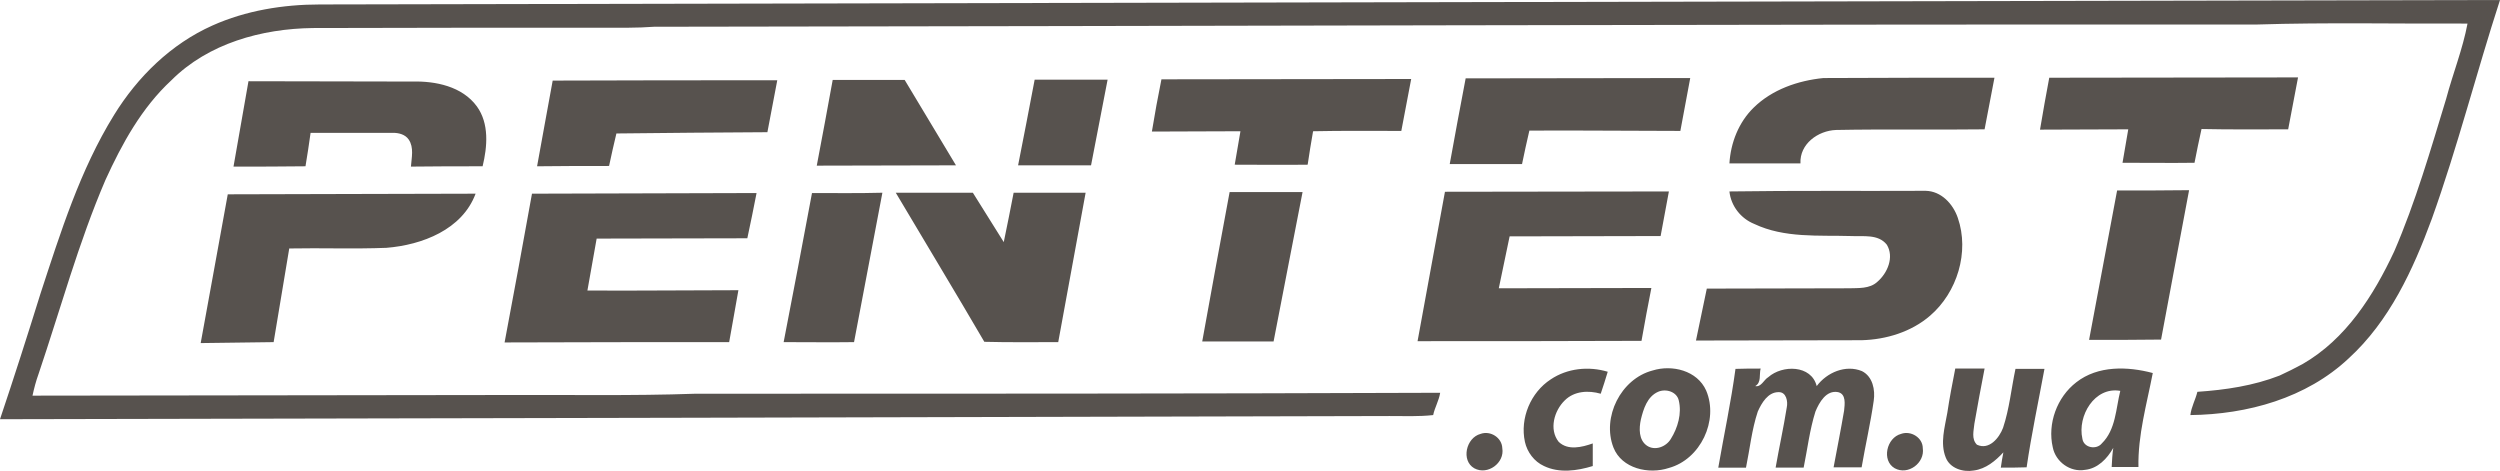 <svg xmlns="http://www.w3.org/2000/svg" viewBox="0 0 784.8 147.7" enable-background="new 0 0 784.8 147.7"><style type="text/css">.st0{fill:#57524E;}</style><path class="st0" d="M100.4 1.4c228.1-.5 456.2-.9 684.4-1.4-7.4 22.8-13.3 46.1-21.4 68.7-5.9 16-13.3 32.1-26.1 43.8-13.3 12.5-31.8 17.6-49.7 17.8.3-2.6 1.6-4.8 2.2-7.3 8.8-.6 17.6-1.9 25.8-5.1 2.4-1.1 4.8-2.3 7.2-3.6 13.6-7.8 22.3-21.5 28.8-35.4 6.7-15.5 11.4-31.8 16.3-47.9 2.1-7.9 5.2-15.6 6.7-23.6-22.1.1-44.1-.4-66.2.3-167.7-.1-335.4.5-503.1.7-5.3.4-10.7.3-16 .3-30.4 0-60.7 0-91.1.1-16 .2-32.8 4.8-44.4 16.4-9.3 8.6-15.5 19.9-20.7 31.3-8.5 19.8-14.1 40.5-21 60.9-.8 2.2-1.4 4.5-1.9 6.8l148-.2c20-.1 40.1.3 60-.4 78 0 155.9 0 233.9-.3-.4 2.5-1.7 4.6-2.2 7-4.5.5-9.1.3-13.7.3-145.3.4-290.8.7-436.2 1 4.4-13.1 8.6-26.2 12.7-39.4 6.3-19.2 12.4-38.8 23.1-56.1 7.4-12 17.9-22.3 30.9-28.1 10.5-4.7 22.2-6.6 33.7-6.6zM173.5 25.3c23.5-.1 47-.1 70.5-.1l-3.1 16.3c-15.8.1-31.6.2-47.4.4-.8 3.4-1.6 6.8-2.3 10.2-7.6 0-15.1 0-22.6.1 1.6-9 3.3-18 4.9-26.9zM261.4 25.1h22.6l16.1 26.8-43.7.1c1.7-9 3.4-18 5-26.9zM324.8 25h22.9l-5.2 26.9h-22.9c1.8-9 3.5-18 5.2-26.9zM364.6 24.9l78.4-.1-3.1 16.3c-9.2 0-18.5-.1-27.7.1-.6 3.5-1.2 7-1.7 10.5-7.6.1-15.3 0-22.9 0l1.8-10.5c-9.3 0-18.6.1-27.8.1.9-5.5 1.9-11 3-16.4zM455.1 51.5c1.6-9 3.3-17.9 5-26.9l70.5-.1-3.1 16.6c-15.8 0-31.6-.2-47.4-.1-.8 3.5-1.6 7-2.3 10.5h-22.7zM550.5 33.8c5.8-5.7 13.9-8.5 21.9-9.3 17.9-.1 35.8-.1 53.7-.1l-3.1 16.2c-15.6.2-31.1-.1-46.6.2-5.7.2-11.5 4.4-11.2 10.5h-22.3c.4-6.5 2.9-12.9 7.6-17.5zM640.4 40.7c.9-5.5 1.9-10.9 2.9-16.3l78.1-.1-3.1 16.3c-9.1 0-18.2.1-27.2-.1-.8 3.5-1.5 7.1-2.2 10.6-7.5.1-15.1 0-22.6 0l1.8-10.5c-9.3 0-18.5.1-27.7.1zM73.3 52.3l4.7-26.8c17.1 0 34.2.1 51.4.1 7.3-.2 15.7 1.5 20.3 7.8 3.9 5.4 3.3 12.6 1.8 18.8-7.5 0-15 0-22.5.1.2-2.8 1-6-.7-8.5-1.1-1.6-3.1-2.1-4.9-2.1h-25.9c-.5 3.5-1 7-1.6 10.5-7.5.1-15 .1-22.6.1zM453.6 60.2c23.4 0 46.8-.1 70.3-.1l-2.6 14-47.4.1-3.4 16.3 47.9-.1c-1.1 5.5-2.1 11-3.1 16.6-23.4.1-46.8.1-70.3.1 2.9-15.7 5.7-31.3 8.6-46.9zM542.9 60.1c20.5-.3 41.1-.1 61.6-.2 4.9.1 8.6 4.1 10.1 8.5 3.7 10.7-.2 23.4-8.7 30.7-5.9 5.1-13.8 7.5-21.5 7.7l-52 .1 3.4-16.3 44.6-.1c3-.1 6.5.2 8.9-2 3.2-2.7 5.4-7.8 3-11.7-2.7-3.4-7.4-2.5-11.2-2.7-10.2-.3-20.9.7-30.4-3.8-4.2-1.7-7.3-5.6-7.8-10.2zM664.6 59.8c7.5 0 15.1 0 22.6-.1-2.9 15.6-5.9 31.2-8.8 46.9-7.5.1-15.1.1-22.6.1l8.8-46.9zM71.5 61c25.9-.1 51.8-.1 77.8-.2-4.2 11.3-16.8 16.1-28 17-10.2.4-20.4 0-30.5.2l-4.9 29.4-22.9.3c2.8-15.5 5.7-31.1 8.5-46.7zM167 60.8l70.5-.2c-.9 4.7-1.9 9.5-2.9 14.2-15.8 0-31.6.1-47.3.1l-2.9 16.3c15.8.1 31.6-.1 47.4-.1-1 5.5-1.9 10.9-2.9 16.3-23.5 0-47 0-70.5.1 2.9-15.4 5.8-31.1 8.6-46.7zM254.9 60.6c7.4 0 14.7.1 22.1-.1l-8.9 46.9c-7.4.1-14.7 0-22.1 0 3-15.5 6-31.2 8.9-46.8zM281.2 60.5h24.2l9.7 15.5c1.1-5.2 2.1-10.4 3.1-15.5h22.6l-8.6 46.9c-7.8 0-15.5.1-23.2-.1-9.1-15.6-18.5-31.1-27.8-46.8zM377.4 107.2c2.8-15.6 5.7-31.3 8.6-46.9h22.9c-3 15.6-6.1 31.2-9.1 46.9h-22.4zM486.8 119.1c5.2-3.5 11.9-4.2 17.9-2.4-.7 2.3-1.4 4.6-2.2 6.9-3.8-1.1-8.3-.9-11.3 2.1-3.3 3.2-5 9.1-1.9 13 2.9 2.8 7.3 1.7 10.7.5v7.1c-4.9 1.5-10.5 2.3-15.3 0-3.1-1.4-5.3-4.4-6-7.6-1.6-7.4 1.8-15.5 8.1-19.6zM518.8 116.3c6.1-1.9 14 0 16.8 6.3 4 9.4-1.8 21.6-11.7 24.3-6.3 2.1-14.8.2-17.4-6.4-3.7-9.5 2.3-21.6 12.3-24.2zm1.7 6.7c-3.4 1.5-4.6 5.4-5.4 8.7-.6 2.8-.7 6.4 1.9 8.2 2.5 1.7 6 .4 7.5-2.1 2.2-3.5 3.5-8 2.5-12.1-.6-2.7-4-3.8-6.5-2.7zM544.8 115.8c2.6-.1 5.2-.1 7.9-.1-.5 1.8.3 4.4-1.7 5.5 1.9.4 2.7-2 4.1-2.8 4.4-3.9 13.5-3.9 15.2 2.8 3.2-4.3 9.1-6.8 14.2-4.7 3.4 1.7 4.2 5.9 3.7 9.3-1 7-2.6 13.9-3.8 20.9h-8.8c1.1-5.9 2.3-11.9 3.3-17.8.2-2 .7-5.2-1.9-5.8-3.7-.7-5.9 3.2-7.1 6.1-1.8 5.7-2.5 11.7-3.7 17.6h-8.8c1.1-6.3 2.5-12.6 3.5-18.9.4-1.8-.1-4.9-2.6-4.8-3.3 0-5.3 3.4-6.5 6.1-1.9 5.7-2.5 11.8-3.7 17.6h-8.7c1.8-10.4 4-20.6 5.4-31zM613.8 115.7h9.2c-1.1 5.7-2.2 11.5-3.2 17.3-.2 2.2-1 4.8.8 6.6 3.8 1.8 7-2.1 8.2-5.3 2-6 2.6-12.4 3.9-18.5h9.1c-1.9 10.3-4.1 20.6-5.6 30.9-2.7.1-5.4.1-8.1.1.2-1.6.5-3.2.8-4.8-2.5 2.7-5.5 5.2-9.3 5.7-3.4.6-7.5-.7-8.8-4.1-1.8-4.5-.3-9.4.5-14 .7-4.7 1.6-9.3 2.5-13.9zM651.8 120c6.8-5.3 16.1-5 24-2.9-1.9 9.8-4.7 19.5-4.5 29.5h-8.4c.1-2 .2-4 .5-6-1.9 3.4-4.9 6.5-8.9 6.9-4.6.8-9.2-2.5-10.1-7.1-1.7-7.4 1.3-15.7 7.4-20.4zm1.9 17.7c.4 2.9 4.4 3.6 6.1 1.5 4.4-4.3 4.4-10.9 5.8-16.5-8.1-1.4-13.5 7.9-11.9 15zM464.8 136.2c3.1-1.1 6.7 1.2 6.8 4.5.8 4.6-4.6 8.6-8.8 6.3-4.2-2.4-2.6-9.6 2-10.8zM596.8 136.2c3.1-1.1 6.8 1.2 6.8 4.5.7 4.6-4.6 8.6-8.8 6.3-4.2-2.4-2.6-9.6 2-10.8z"/></svg>